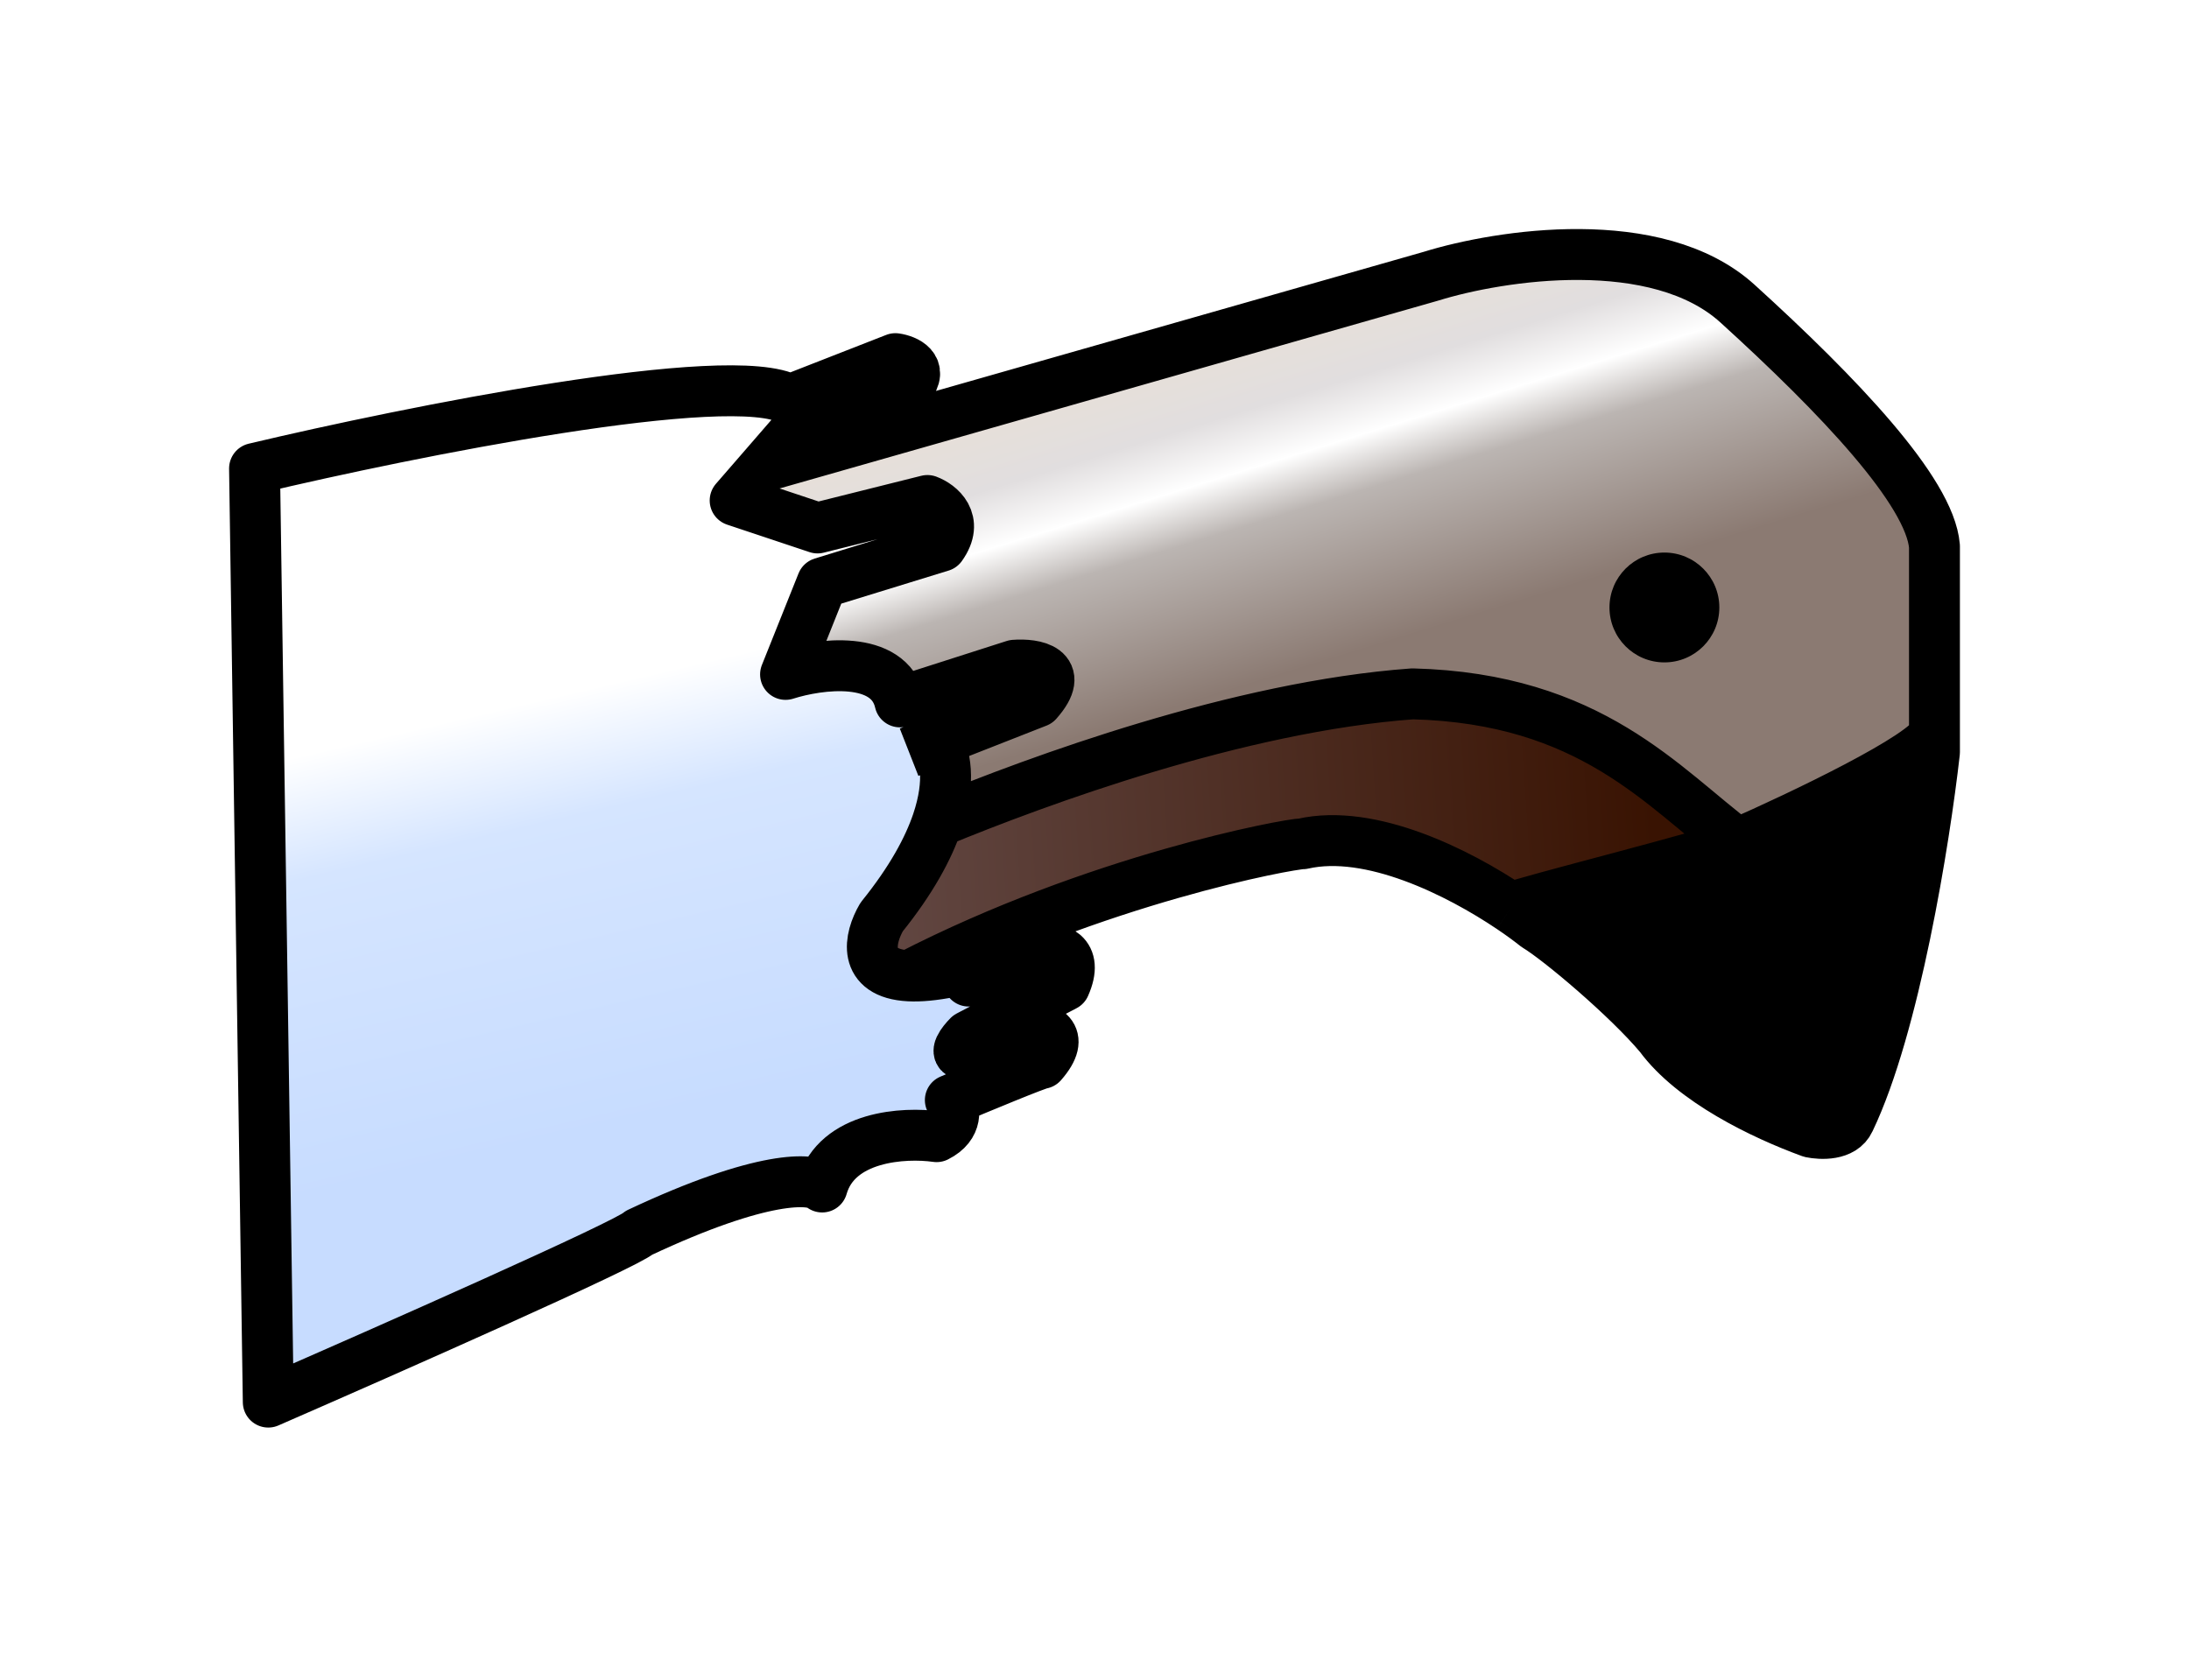 <svg viewBox="0 0 43 33" fill="none" xmlns="http://www.w3.org/2000/svg">
  <g filter="url(#filter0_d_309_1314)">
    <path
      d="M30.177 14.196C30.627 14.465 31.976 15.604 32.605 16.354C33.254 17.239 34.634 17.903 35.572 18.245C35.77 18.286 36.197 18.307 36.331 18.013C37.216 16.165 37.806 12.499 38 10.779V10.419C37.856 10.851 35.362 12.038 34.133 12.577C33.774 12.757 29.817 13.746 29.682 13.836C29.874 13.965 30.041 14.088 30.177 14.196Z"
      fill="black"
    />
    <path
      d="M14.441 5.833L16.06 6.373L18.218 5.833C18.458 5.923 18.847 6.229 18.488 6.732L16.15 7.452L15.431 9.25C16.09 9.04 17.463 8.855 17.678 9.79L19.926 9.07C20.316 9.04 20.951 9.142 20.376 9.79L18.398 10.567C18.563 10.794 18.688 11.335 18.413 12.15C20.376 11.341 24.332 9.88 27.749 9.632C31.256 9.722 32.665 11.476 34.133 12.577C35.362 12.038 37.856 10.851 38 10.419V6.732C37.91 5.653 36.112 3.765 34.133 1.967C32.551 0.528 29.458 1.008 28.109 1.427L15.026 5.159L14.441 5.833Z"
      fill="url(#paint0_linear_309_1314)"
    />
    <path
      d="M17.319 14.016C17.075 14.431 16.93 15.125 17.858 15.173C21.545 13.273 25.322 12.577 25.591 12.577C26.926 12.274 28.652 13.143 29.682 13.836C29.817 13.746 33.774 12.757 34.133 12.577C32.665 11.476 31.256 9.722 27.749 9.632C24.332 9.88 20.376 11.341 18.413 12.15C18.238 12.666 17.904 13.291 17.319 14.016Z"
      fill="url(#paint1_linear_309_1314)"
    />
    <path
      d="M15.52 3.855C14.37 3.208 8.027 4.485 5 5.204L5.27 23.547C7.608 22.528 12.337 20.436 12.553 20.22C14.999 19.069 15.97 19.141 16.15 19.321C16.438 18.314 17.768 18.242 18.398 18.332C18.829 18.116 18.758 17.762 18.668 17.613C19.237 17.373 20.394 16.893 20.466 16.893C20.97 16.318 20.496 16.174 20.196 16.174L18.937 16.713C18.721 16.713 18.907 16.474 19.027 16.354L20.916 15.365C21.203 14.717 20.736 14.615 20.466 14.645L19.027 15.275C19.099 15.059 18.817 15.065 18.668 15.095C18.335 15.161 18.069 15.184 17.858 15.173C16.93 15.125 17.075 14.431 17.319 14.016C17.904 13.291 18.238 12.666 18.413 12.15C18.688 11.335 18.563 10.794 18.398 10.567L20.376 9.79C20.951 9.142 20.316 9.04 19.926 9.07L17.678 9.79C17.463 8.855 16.09 9.04 15.431 9.25L16.15 7.452L18.488 6.732C18.847 6.229 18.458 5.923 18.218 5.833L16.06 6.373L14.441 5.833L15.026 5.159L15.61 4.485L17.858 3.585C18.146 3.226 17.798 3.076 17.589 3.046L15.52 3.855Z"
      fill="url(#paint2_linear_309_1314)"
    />
    <path
      d="M17.858 10.779L18.398 10.567M18.398 10.567L20.376 9.79C20.951 9.142 20.316 9.04 19.926 9.07L17.678 9.79C17.463 8.855 16.09 9.04 15.431 9.25L16.15 7.452L18.488 6.732C18.847 6.229 18.458 5.923 18.218 5.833L16.06 6.373L14.441 5.833L15.026 5.159M18.398 10.567C18.563 10.794 18.688 11.335 18.413 12.15M15.026 5.159L15.61 4.485L17.858 3.585C18.146 3.226 17.798 3.076 17.589 3.046L15.52 3.855C14.37 3.208 8.027 4.485 5 5.204L5.27 23.547C7.608 22.528 12.337 20.436 12.553 20.22C14.999 19.069 15.97 19.141 16.15 19.321C16.438 18.314 17.768 18.242 18.398 18.332C18.829 18.116 18.758 17.762 18.668 17.613C19.237 17.373 20.394 16.893 20.466 16.893C20.97 16.318 20.496 16.174 20.196 16.174L18.937 16.713C18.721 16.713 18.907 16.474 19.027 16.354L20.916 15.365C21.203 14.717 20.736 14.615 20.466 14.645L19.027 15.275C19.099 15.059 18.817 15.065 18.668 15.095C18.335 15.161 18.069 15.184 17.858 15.173M15.026 5.159L28.109 1.427C29.458 1.008 32.551 0.528 34.133 1.967C36.112 3.765 37.91 5.653 38 6.732V10.419M17.858 15.173C16.93 15.125 17.075 14.431 17.319 14.016C17.904 13.291 18.238 12.666 18.413 12.15M17.858 15.173C21.545 13.273 25.322 12.577 25.591 12.577C26.926 12.274 28.652 13.143 29.682 13.836M29.682 13.836C29.874 13.965 30.041 14.088 30.177 14.196C30.627 14.465 31.976 15.604 32.605 16.354C33.254 17.239 34.634 17.903 35.572 18.245C35.77 18.286 36.197 18.307 36.331 18.013C37.216 16.165 37.806 12.499 38 10.779V10.419M29.682 13.836C29.817 13.746 33.774 12.757 34.133 12.577M34.133 12.577C35.362 12.038 37.856 10.851 38 10.419M34.133 12.577C32.665 11.476 31.256 9.722 27.749 9.632C24.332 9.88 20.376 11.341 18.413 12.15"
      stroke="black"
      stroke-linejoin="round"
    />
    <path
      d="M33.774 7.935C33.774 8.531 33.291 9.014 32.695 9.014C32.099 9.014 31.616 8.531 31.616 7.935C31.616 7.339 32.099 6.856 32.695 6.856C33.291 6.856 33.774 7.339 33.774 7.935Z"
      fill="black"
    />
  </g>
  <defs>
    <filter
      id="filter0_d_309_1314"
      x="0.5"
      y="0.5"
      width="42"
      height="31.547"
      filterUnits="userSpaceOnUse"
      color-interpolation-filters="sRGB"
    >
      <feFlood flood-opacity="0" result="BackgroundImageFix" />
      <feColorMatrix
        in="SourceAlpha"
        type="matrix"
        values="0 0 0 0 0 0 0 0 0 0 0 0 0 0 0 0 0 0 127 0"
        result="hardAlpha"
      />
      <feOffset dy="4" />
      <feGaussianBlur stdDeviation="2" />
      <feComposite in2="hardAlpha" operator="out" />
      <feColorMatrix
        type="matrix"
        values="0 0 0 0 0 0 0 0 0 0 0 0 0 0 0 0 0 0 0.25 0"
      />
      <feBlend
        mode="normal"
        in2="BackgroundImageFix"
        result="effect1_dropShadow_309_1314"
      />
      <feBlend
        mode="normal"
        in="SourceGraphic"
        in2="effect1_dropShadow_309_1314"
        result="shape"
      />
    </filter>
    <linearGradient
      id="paint0_linear_309_1314"
      x1="26"
      y1="9"
      x2="24"
      y2="2.5"
      gradientUnits="userSpaceOnUse"
    >
      <stop stop-color="#8B7A72" />
      <stop offset="0.44" stop-color="#BBB5B2" />
      <stop offset="0.595" stop-color="white" />
      <stop offset="0.76" stop-color="#E1DEDF" />
      <stop offset="1" stop-color="#E8E0D7" />
    </linearGradient>
    <linearGradient
      id="paint1_linear_309_1314"
      x1="17.5"
      y1="13"
      x2="32.5"
      y2="12"
      gradientUnits="userSpaceOnUse"
    >
      <stop stop-color="#614641" />
      <stop offset="1" stop-color="#391302" />
    </linearGradient>
    <linearGradient
      id="paint2_linear_309_1314"
      x1="11.5"
      y1="2.5"
      x2="15"
      y2="17.5"
      gradientUnits="userSpaceOnUse"
    >
      <stop stop-color="white" />
      <stop offset="0.445" stop-color="white" />
      <stop offset="0.6" stop-color="#D5E5FF" />
      <stop offset="1" stop-color="#C7DCFF" />
    </linearGradient>
  </defs>
</svg>
